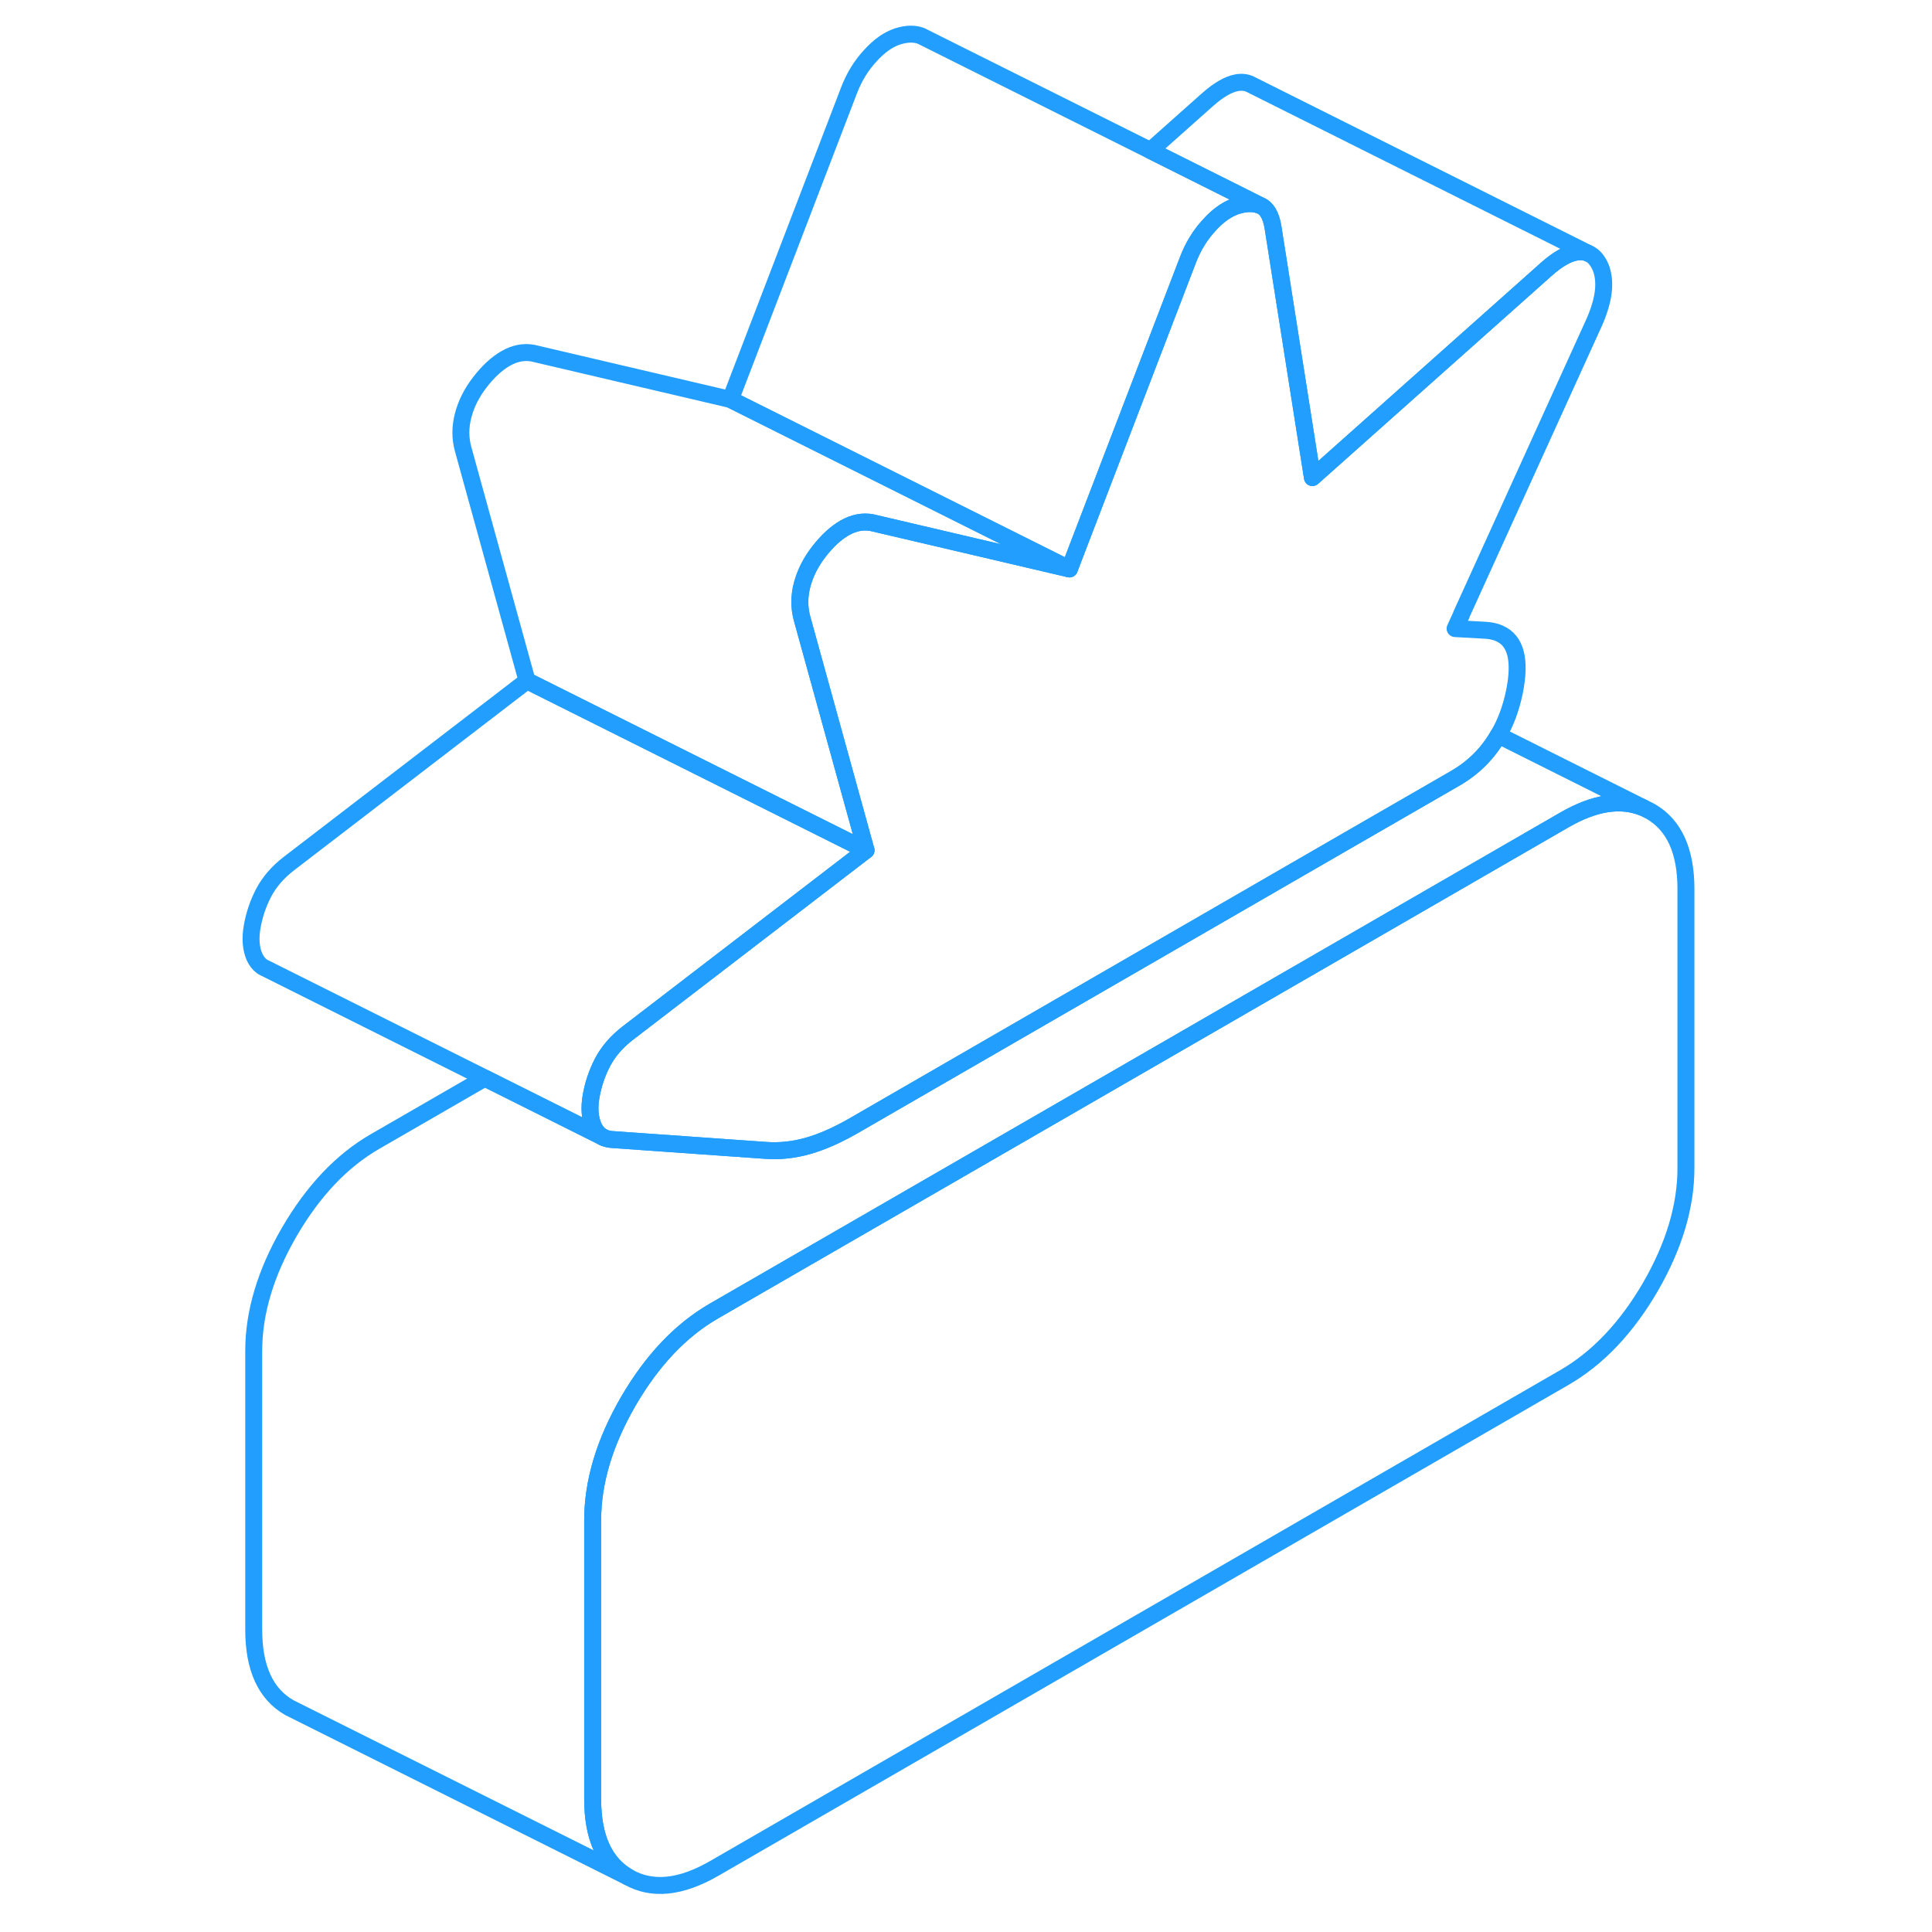 <svg width="48" height="48" viewBox="0 0 89 114" fill="none" xmlns="http://www.w3.org/2000/svg" stroke-width="1px" stroke-linecap="round" stroke-linejoin="round"><path d="M73.74 36.26L73.36 37.09L75.15 37.19C75.45 37.21 75.71 37.26 75.941 37.36L75.981 37.38C76.951 37.8 77.24 38.96 76.86 40.83C76.66 41.79 76.35 42.64 75.91 43.38C75.3 44.45 74.45 45.3 73.36 45.93L66.981 49.61L37.88 66.42C36.92 66.97 36.031 67.37 35.191 67.61C34.35 67.85 33.52 67.94 32.681 67.88L23.63 67.24C23.42 67.23 23.241 67.18 23.081 67.1C22.931 67.02 22.8 66.9 22.691 66.76C22.62 66.67 22.561 66.56 22.511 66.45C22.3 65.95 22.26 65.36 22.38 64.68C22.5 63.99 22.721 63.33 23.051 62.69C23.381 62.06 23.871 61.48 24.531 60.97L36.191 52.02L38.601 50.17L37.24 45.24L34.831 36.51C34.651 35.86 34.651 35.19 34.831 34.51C35.011 33.82 35.341 33.17 35.821 32.55C36.301 31.93 36.801 31.46 37.341 31.15C37.881 30.84 38.42 30.74 38.95 30.84L50.601 33.57L57.591 15.35C57.891 14.56 58.311 13.87 58.851 13.29C59.251 12.84 59.661 12.52 60.081 12.31C60.201 12.25 60.331 12.19 60.461 12.15C61.001 11.98 61.461 11.97 61.851 12.12C62.241 12.27 62.49 12.69 62.61 13.38L64.941 28.18L78.74 15.89C79.391 15.31 79.981 14.97 80.481 14.88C80.77 14.83 81.02 14.85 81.24 14.96C81.41 15.03 81.55 15.15 81.68 15.31C81.981 15.69 82.13 16.19 82.13 16.8C82.13 17.41 81.951 18.14 81.591 18.97L73.731 36.26H73.74Z" stroke="#229EFF" stroke-linejoin="round"/><path d="M81.24 14.96C81.02 14.85 80.77 14.83 80.48 14.88C79.98 14.97 79.39 15.31 78.74 15.89L64.94 28.18L62.61 13.38C62.49 12.69 62.24 12.27 61.85 12.12L60.48 11.43L55.38 8.88L58.74 5.89C59.39 5.31 59.98 4.97 60.48 4.88C60.78 4.83 61.04 4.86 61.27 4.97L61.35 5.01L81.24 14.96Z" stroke="#229EFF" stroke-linejoin="round"/><path d="M61.851 12.12C61.461 11.97 61 11.98 60.46 12.15C60.33 12.19 60.201 12.25 60.081 12.31C59.661 12.52 59.251 12.84 58.851 13.29C58.311 13.87 57.891 14.56 57.591 15.35L50.601 33.57L30.601 23.57L37.591 5.35C37.891 4.56 38.311 3.87 38.851 3.29C39.381 2.7 39.92 2.33 40.46 2.15C41 1.98 41.461 1.97 41.851 2.12L41.99 2.19L55.38 8.88L60.48 11.43L61.851 12.12Z" stroke="#229EFF" stroke-linejoin="round"/><path d="M34.83 34.51C34.65 35.19 34.65 35.86 34.83 36.51L37.24 45.24L38.6 50.17L33.3 47.52L18.6 40.17L14.83 26.51C14.65 25.86 14.65 25.19 14.83 24.51C15.01 23.82 15.34 23.17 15.82 22.55C16.3 21.93 16.8 21.46 17.34 21.15C17.88 20.84 18.42 20.74 18.95 20.84L30.6 23.57L50.6 33.57L38.95 30.84C38.42 30.74 37.88 30.84 37.34 31.15C36.8 31.46 36.3 31.93 35.82 32.55C35.34 33.17 35.01 33.82 34.83 34.51Z" stroke="#229EFF" stroke-linejoin="round"/><path d="M86.981 52.46V68.92C86.981 71.18 86.281 73.52 84.881 75.94C83.471 78.36 81.781 80.14 79.811 81.28L29.641 110.25C27.661 111.39 25.981 111.56 24.571 110.76C23.171 109.96 22.471 108.42 22.471 106.16V89.71C22.471 87.45 23.171 85.11 24.571 82.69C25.981 80.27 27.661 78.49 29.641 77.35L66.981 55.79L79.811 48.38C81.581 47.36 83.121 47.12 84.441 47.65L84.881 47.87C86.281 48.67 86.981 50.2 86.981 52.46Z" stroke="#229EFF" stroke-linejoin="round"/><path d="M38.601 50.17L36.191 52.02L24.531 60.97C23.871 61.48 23.381 62.06 23.051 62.69C22.721 63.33 22.5 63.99 22.38 64.68C22.26 65.36 22.3 65.95 22.511 66.45C22.561 66.56 22.62 66.67 22.691 66.76C22.8 66.9 22.931 67.02 23.081 67.1L16.11 63.61L3.15 57.13L3.101 57.11C3.051 57.09 3 57.05 2.95 57.02C2.76 56.88 2.621 56.69 2.511 56.45C2.301 55.95 2.26 55.36 2.38 54.68C2.5 53.99 2.721 53.33 3.051 52.69C3.381 52.06 3.871 51.48 4.531 50.97L18.601 40.17L33.301 47.52L38.601 50.17Z" stroke="#229EFF" stroke-linejoin="round"/><path d="M84.441 47.65C83.121 47.12 81.581 47.36 79.811 48.38L66.981 55.79L29.641 77.35C27.661 78.49 25.981 80.27 24.571 82.69C23.171 85.11 22.471 87.45 22.471 89.71V106.16C22.471 108.42 23.171 109.96 24.571 110.76L5.011 100.98L4.571 100.76C3.171 99.96 2.471 98.42 2.471 96.16V79.71C2.471 77.45 3.171 75.11 4.571 72.69C5.981 70.27 7.661 68.49 9.641 67.35L16.101 63.62H16.111L23.081 67.1C23.241 67.18 23.421 67.23 23.631 67.24L32.681 67.88C33.521 67.94 34.351 67.85 35.191 67.61C36.031 67.37 36.921 66.97 37.881 66.42L66.981 49.61L73.361 45.93C74.451 45.3 75.301 44.45 75.911 43.38L84.441 47.65Z" stroke="#229EFF" stroke-linejoin="round"/><path d="M23.16 67.14L23.08 67.1" stroke="#229EFF" stroke-linejoin="round"/></svg>